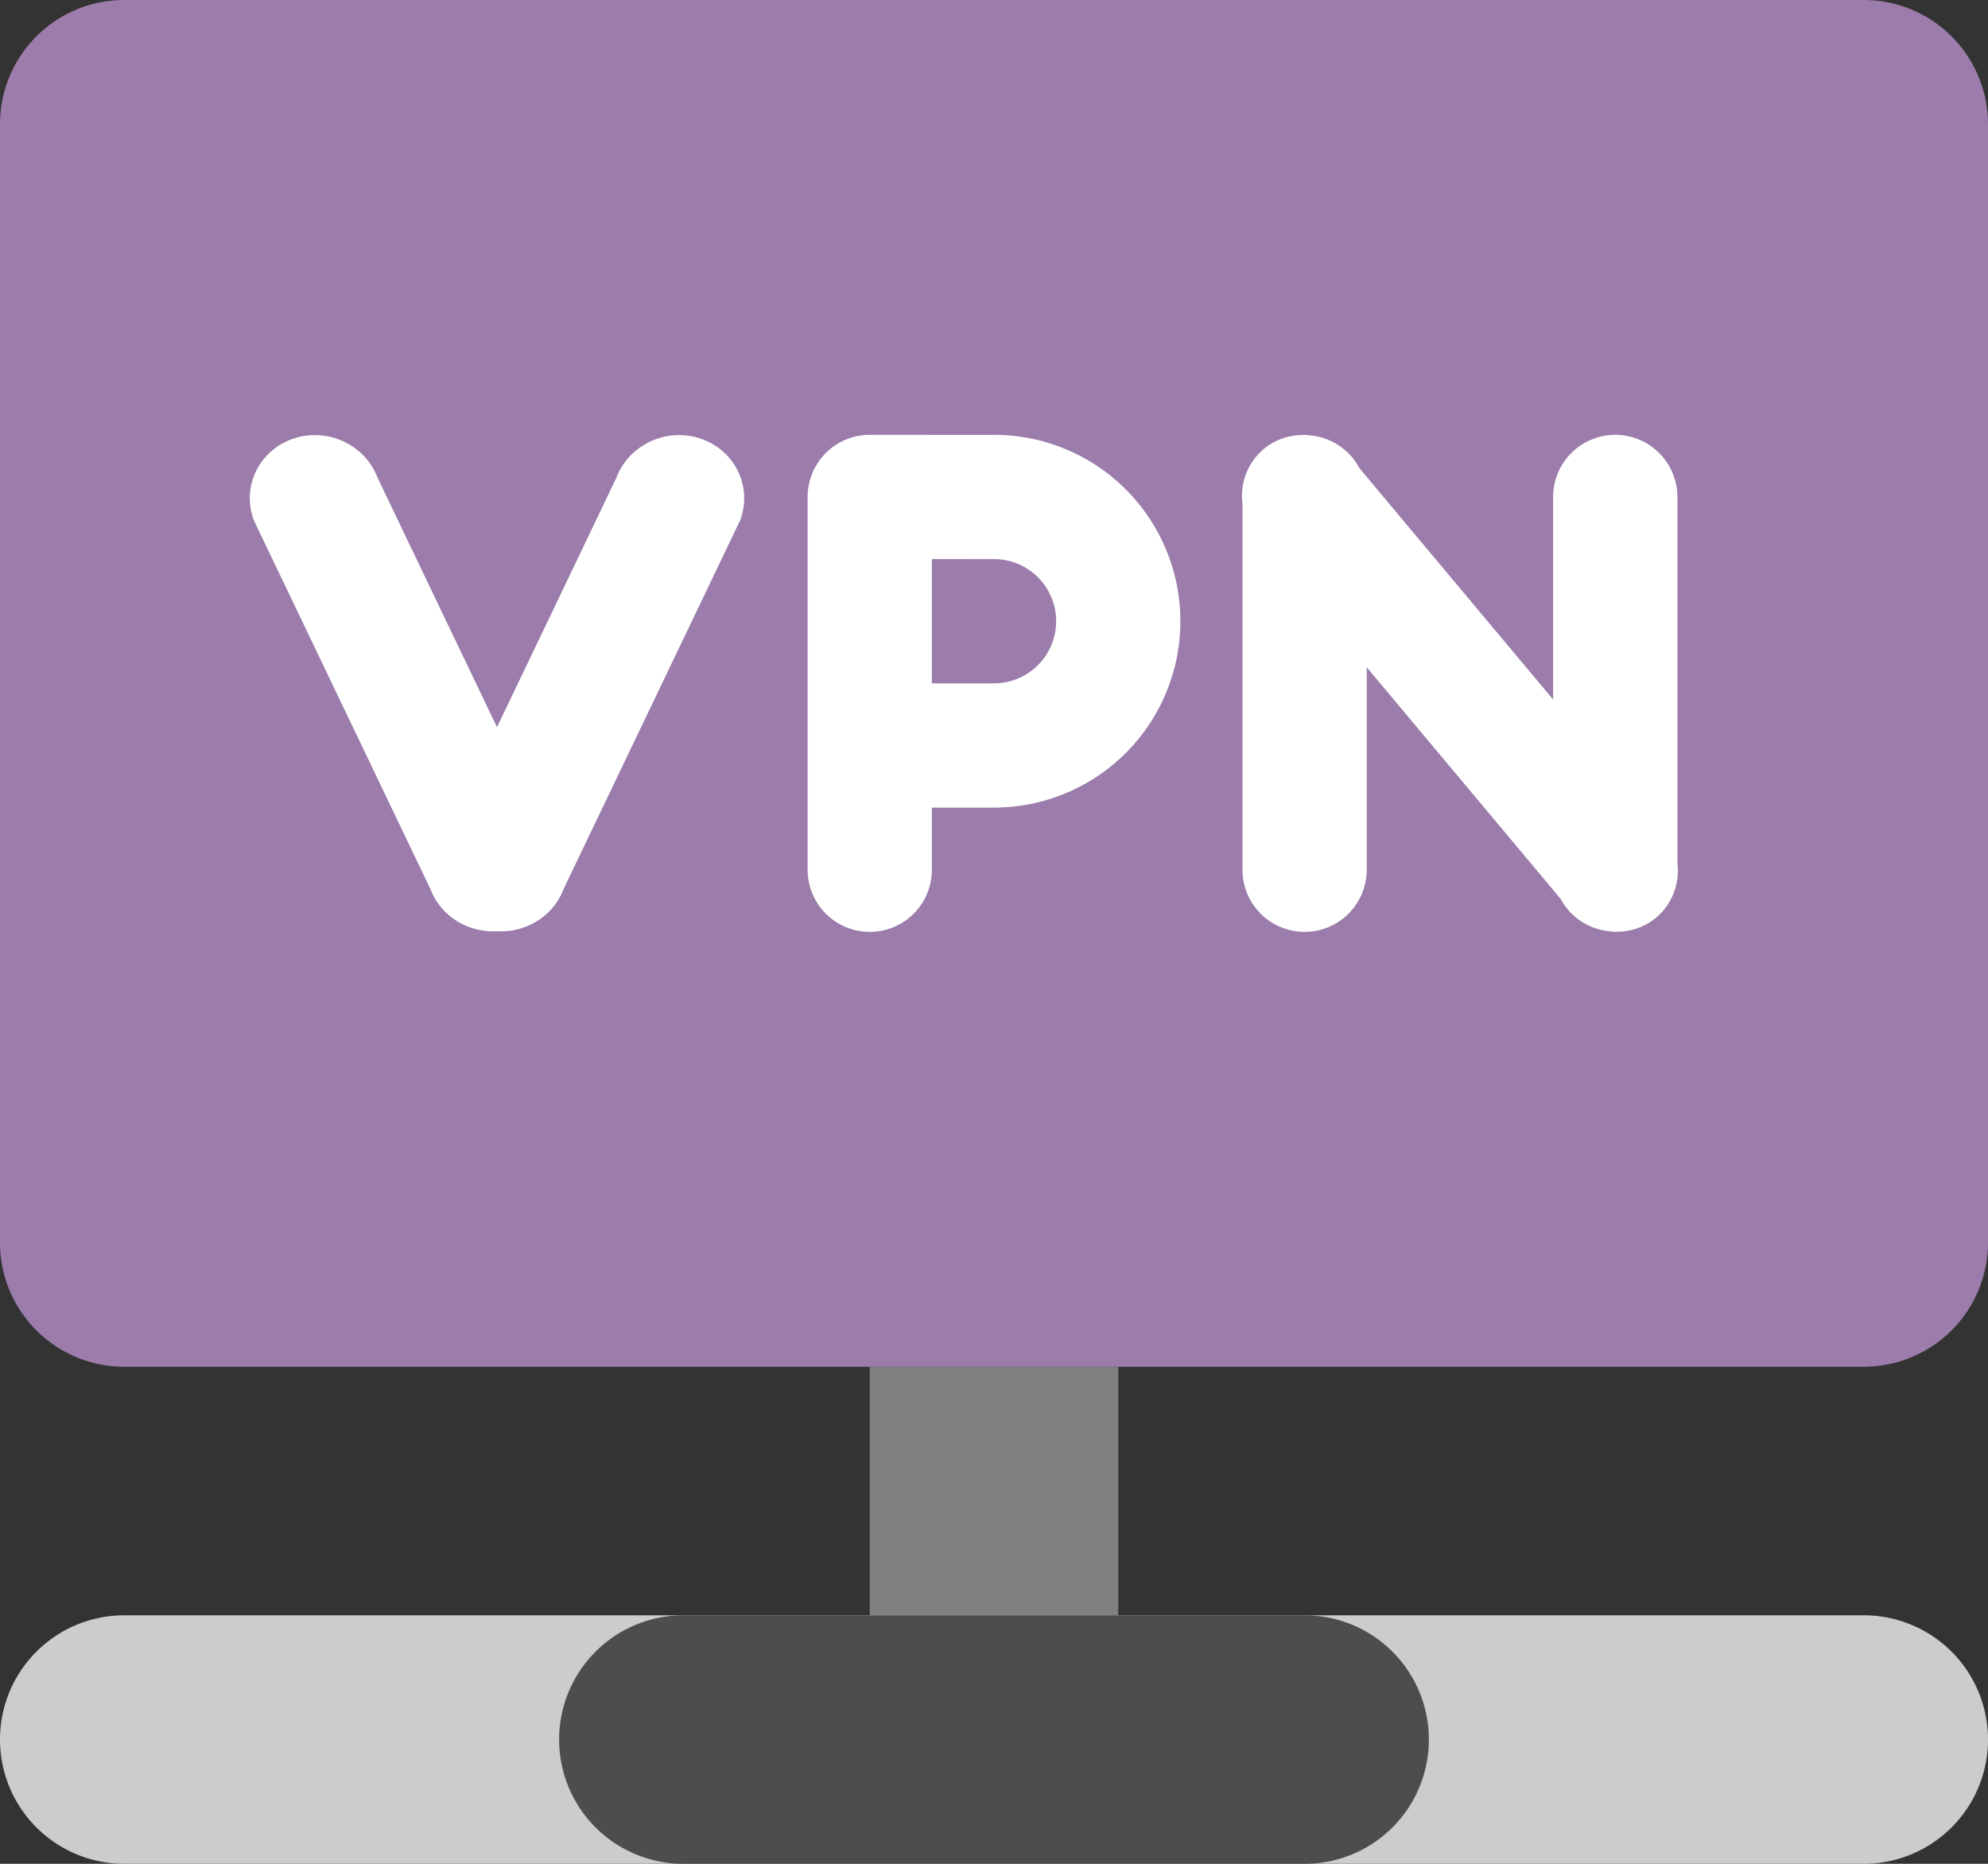 <svg xmlns="http://www.w3.org/2000/svg" width="64" height="60"><rect width="100%" height="100%" fill="#333333" stroke="none"/><path d="M60 52H4a4 4 0 100 8h56a4 4 0 000-8z" fill="#ccc"/><path d="M42 52H22a4 4 0 100 8h20a4 4 0 000-8z" fill="#4d4d4d"/><path fill="gray" d="M28 43.999h8V52h-8z"/><path d="M60 0H4C1.79 0 0 1.79 0 4v35.999c0 2.21 1.79 4 4 4h56a4 4 0 004-4V4a4 4 0 00-4-4z" fill="#9b7cab"/><path d="M52 13.998a2 2 0 00-2 2v6.521l-6.242-7.455a1.986 1.986 0 00-1.552-1.045 2.06 2.06 0 00-.156-.016c-.018 0-.033-.005-.051-.005-.021 0-.04.005-.06.006-.444.001-.89.144-1.256.452a1.967 1.967 0 00-.684 1.752v11.791a2 2 0 004 0V21.48l6.246 7.46c.304.563.866.96 1.531 1.035.061.009.122.016.183.019.014 0 .027.004.041.004.016 0 .031-.004.048-.005a1.95 1.95 0 001.267-.451 1.97 1.97 0 00.686-1.743V15.998a2.002 2.002 0 00-2.001-2zm-29.426.129c-1.099-.382-2.319.177-2.728 1.247L16 23.409l-3.847-8.035c-.408-1.07-1.629-1.629-2.728-1.247-1.099.383-1.658 1.561-1.25 2.63l5.684 11.868c.336.882 1.225 1.406 2.141 1.354.917.053 1.805-.472 2.141-1.354l5.684-11.868c.407-1.069-.152-2.247-1.251-2.63zM32 13.998l-.034.002L28 13.998a2 2 0 00-2 2v12.001a2 2 0 004 0V26h2v-.002a6 6 0 000-12zm0 8V22l-2-.002v-4l1.981.002.019-.002a2 2 0 010 4z" fill-rule="evenodd" clip-rule="evenodd" fill="#fff"/></svg>